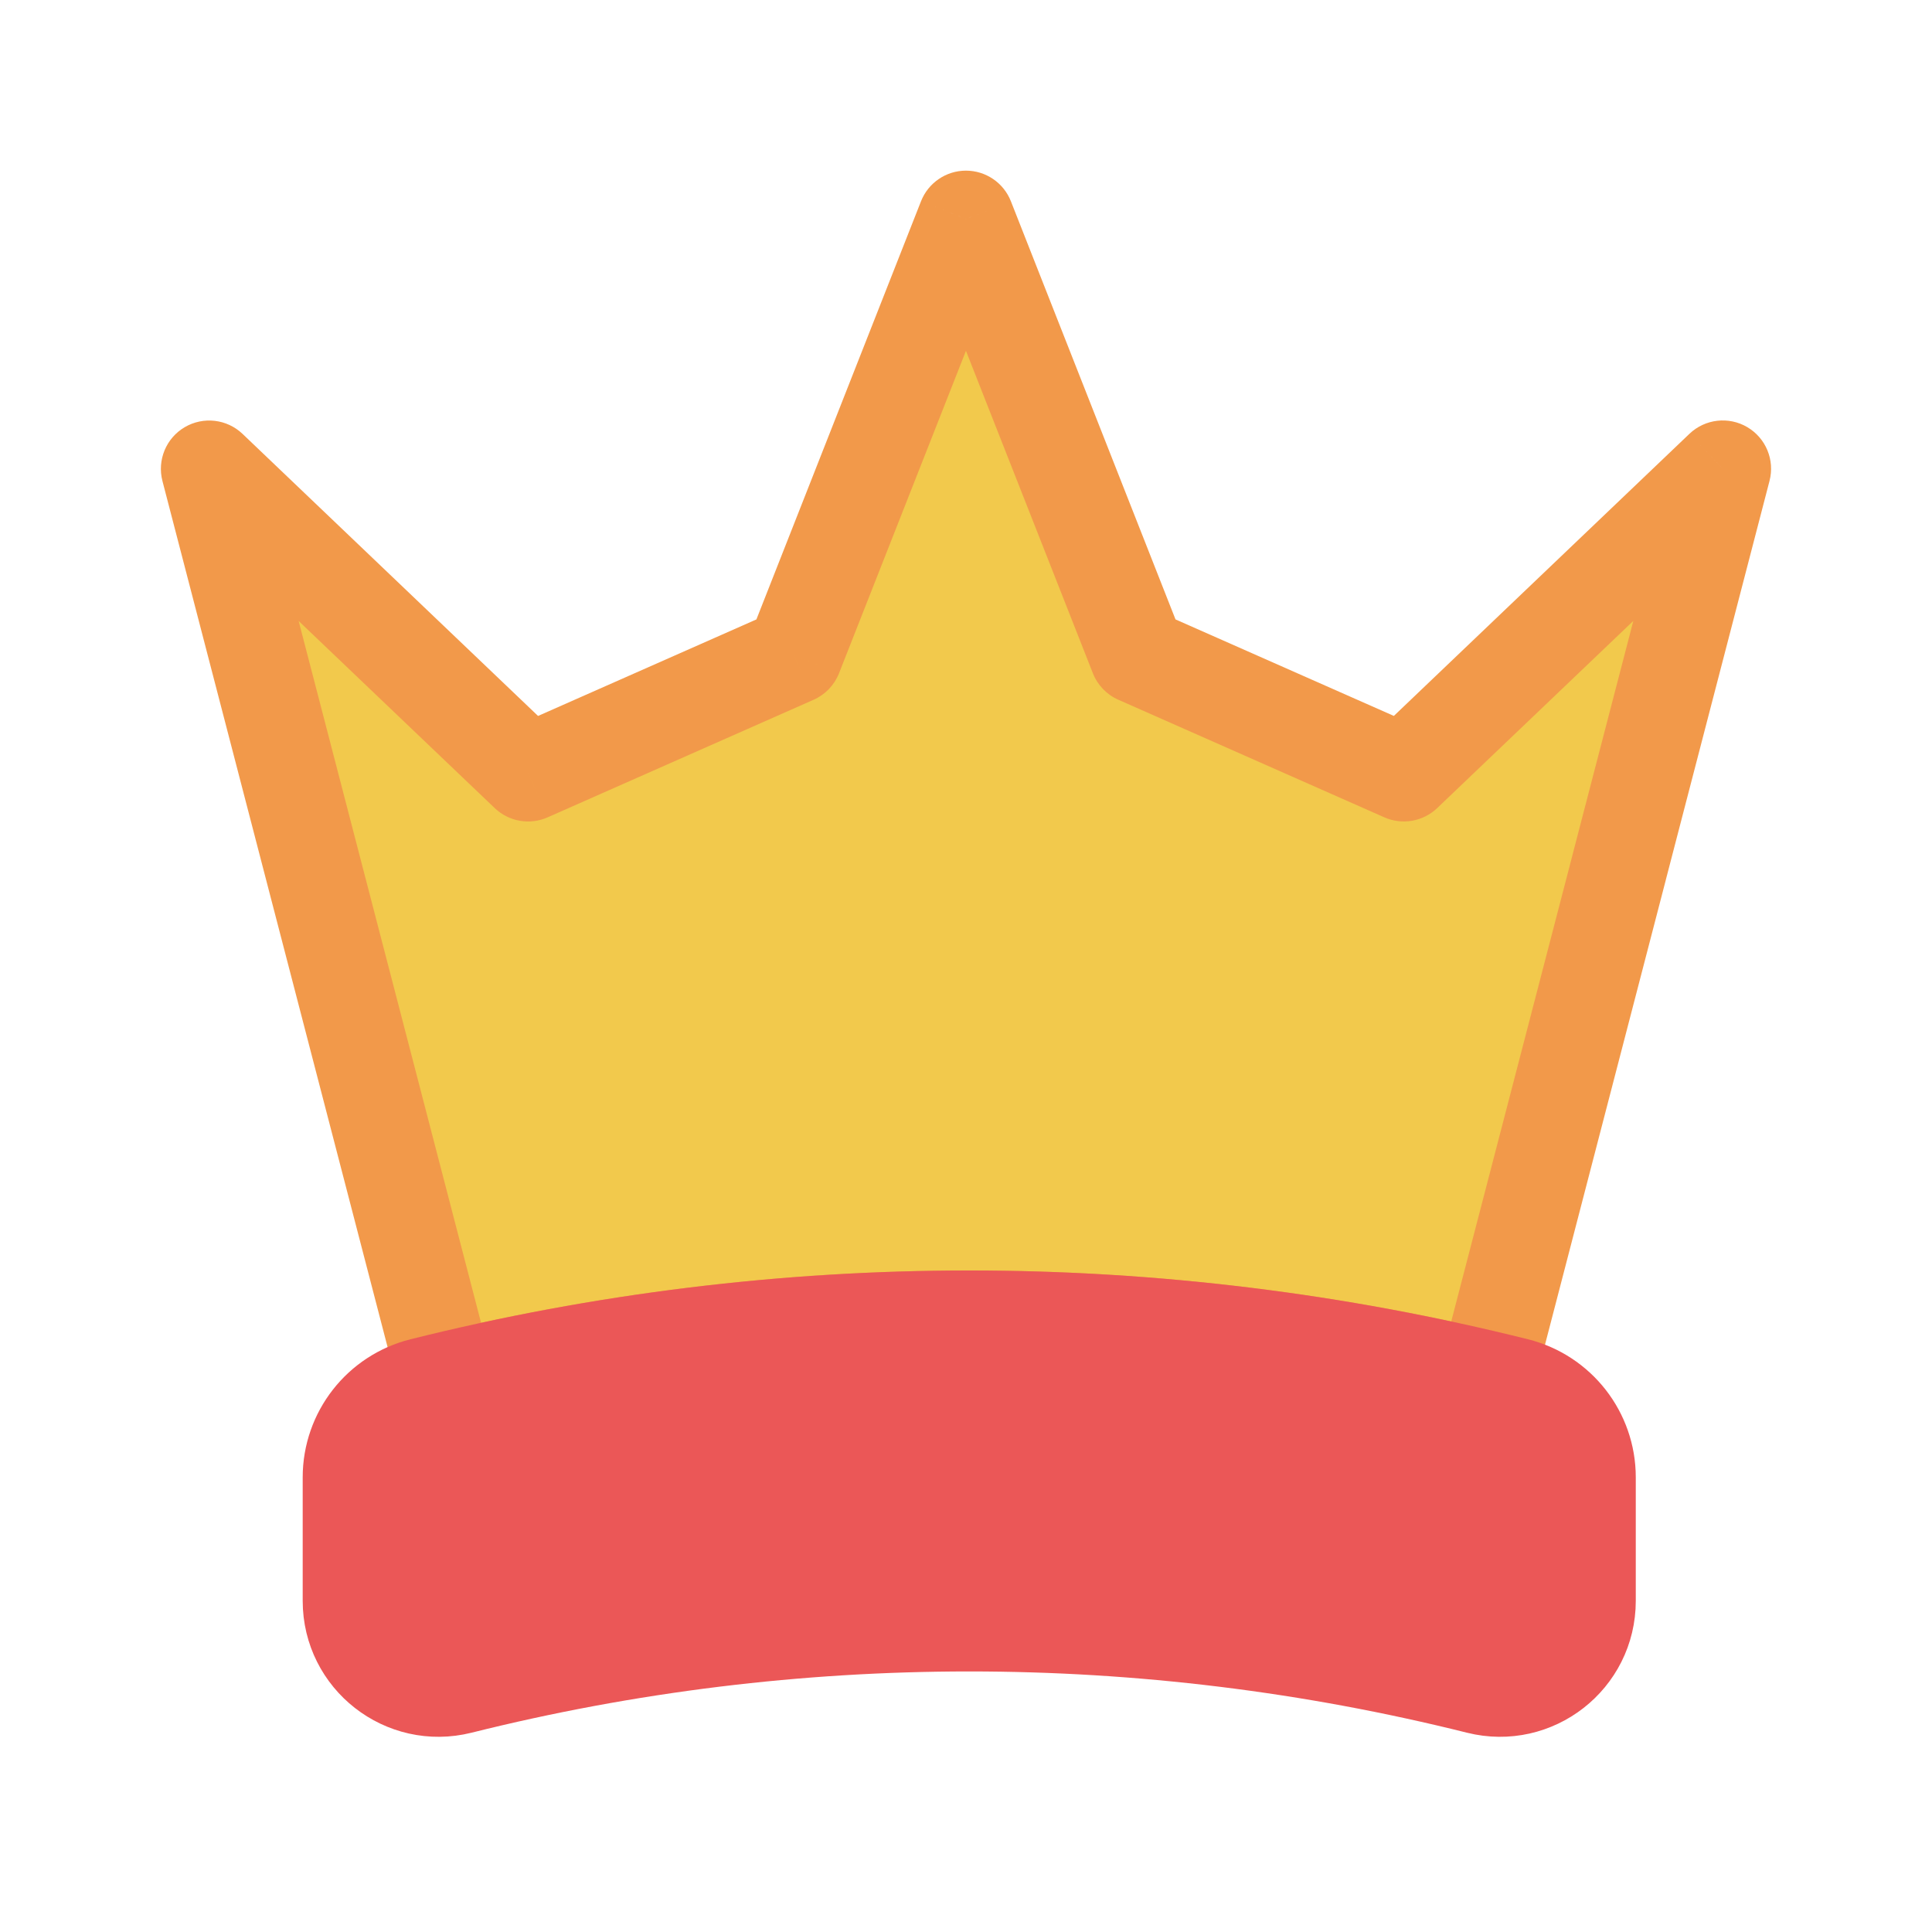<svg viewBox="0 0 80 80" fill="none">
  <path fill-rule="evenodd" clip-rule="evenodd" d="M71.337 19.41L67.037 35.952L67.037 35.952L66.262 38.933L61.542 57.094C47.378 53.759 32.629 53.779 18.472 57.154L8.662 19.413L21.866 32.016L32.881 27.147L39.998 9.066L47.115 27.145L58.13 32.015L71.337 19.41Z" fill="#F2C94C" />
  <path d="M67.037 35.952L65.101 35.449C64.855 36.395 65.329 37.38 66.222 37.778L67.037 35.952ZM71.337 19.41L73.272 19.913C73.497 19.048 73.121 18.139 72.35 17.686C71.58 17.233 70.602 17.346 69.956 17.963L71.337 19.41ZM67.037 35.952L68.973 36.455C69.219 35.509 68.745 34.524 67.852 34.125L67.037 35.952ZM66.262 38.933L68.198 39.437V39.437L66.262 38.933ZM61.542 57.094L61.083 59.041C62.141 59.29 63.204 58.649 63.477 57.597L61.542 57.094ZM18.472 57.154L16.537 57.657C16.811 58.711 17.877 59.352 18.936 59.099L18.472 57.154ZM8.662 19.413L10.043 17.966C9.396 17.349 8.419 17.236 7.648 17.689C6.878 18.142 6.502 19.051 6.726 19.916L8.662 19.413ZM21.866 32.016L20.486 33.462C21.071 34.021 21.935 34.172 22.675 33.845L21.866 32.016ZM32.881 27.147L33.689 28.976C34.171 28.763 34.549 28.369 34.742 27.879L32.881 27.147ZM39.998 9.066L41.859 8.334C41.558 7.569 40.82 7.066 39.998 7.066C39.176 7.066 38.438 7.569 38.137 8.334L39.998 9.066ZM47.115 27.145L45.254 27.878C45.446 28.367 45.825 28.762 46.306 28.974L47.115 27.145ZM58.13 32.015L57.322 33.844C58.062 34.171 58.926 34.02 59.511 33.461L58.13 32.015ZM68.972 36.455L73.272 19.913L69.401 18.907L65.101 35.449L68.972 36.455ZM67.852 34.125L67.851 34.125L66.222 37.778L66.223 37.779L67.852 34.125ZM68.198 39.437L68.973 36.455L65.102 35.449L64.327 38.43L68.198 39.437ZM63.477 57.597L68.198 39.437L64.327 38.43L59.606 56.591L63.477 57.597ZM18.936 59.099C32.79 55.796 47.223 55.777 61.083 59.041L62 55.147C47.533 51.74 32.468 51.761 18.009 55.209L18.936 59.099ZM6.726 19.916L16.537 57.657L20.408 56.651L10.598 18.91L6.726 19.916ZM23.247 30.569L10.043 17.966L7.281 20.86L20.486 33.462L23.247 30.569ZM32.072 25.317L21.058 30.186L22.675 33.845L33.689 28.976L32.072 25.317ZM38.137 8.334L31.02 26.414L34.742 27.879L41.859 9.799L38.137 8.334ZM48.976 26.413L41.859 8.334L38.137 9.799L45.254 27.878L48.976 26.413ZM58.939 30.185L47.923 25.316L46.306 28.974L57.322 33.844L58.939 30.185ZM69.956 17.963L56.749 30.568L59.511 33.461L72.717 20.857L69.956 17.963Z" fill="#F2994A" />
  <path d="M14.534 61.172C14.534 59.386 15.749 57.83 17.482 57.397C32.355 53.678 47.914 53.678 62.786 57.397C64.519 57.83 65.734 59.386 65.734 61.172V66.291C65.734 68.649 63.518 70.379 61.231 69.808C47.38 66.345 32.889 66.345 19.038 69.808C16.75 70.379 14.534 68.649 14.534 66.291V61.172Z" fill="#EB5757" stroke="#EB5757" stroke-width="4" stroke-linecap="round" stroke-linejoin="round" />
</svg>